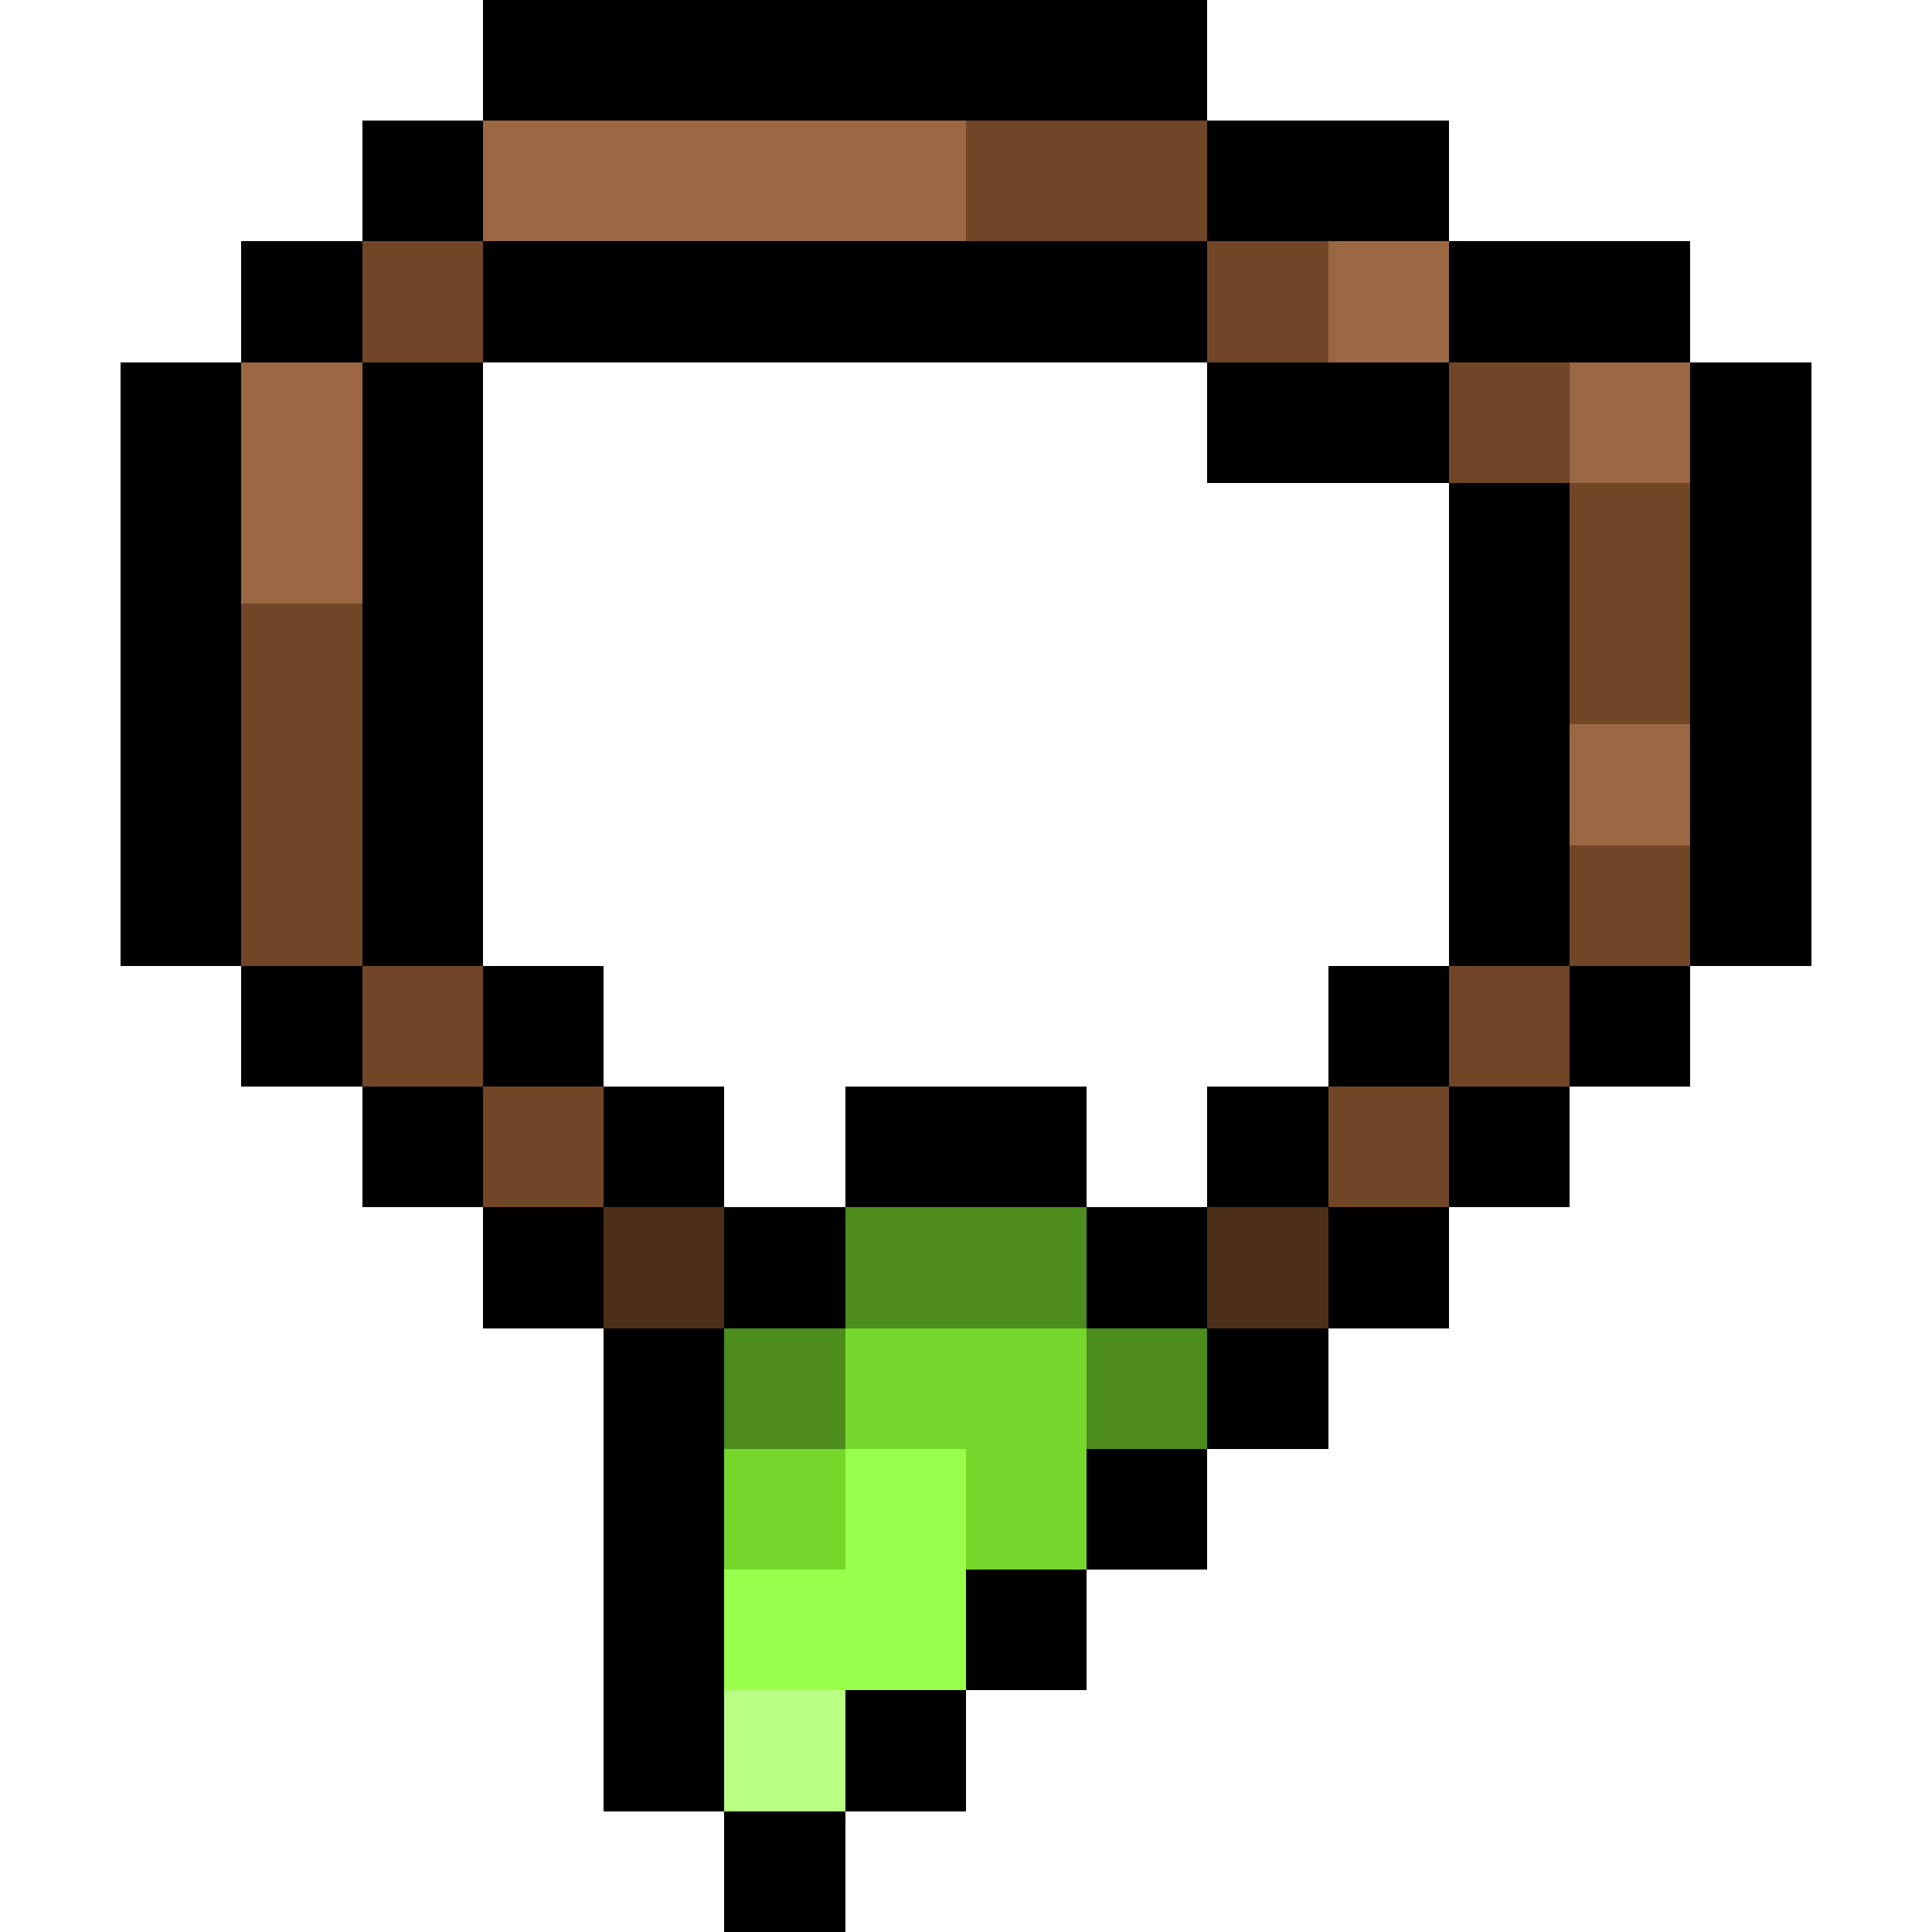 <svg xmlns="http://www.w3.org/2000/svg" viewBox="0 -0.5 16 16" shape-rendering="crispEdges">
<path stroke="#000000" d="M4 0h6M3 1h1M10 1h2M2 2h1M4 2h6M12 2h2M1 3h1M3 3h1M10 3h2M14 3h1M1 4h1M3 4h1M12 4h1M14 4h1M1 5h1M3 5h1M12 5h1M14 5h1M1 6h1M3 6h1M12 6h1M14 6h1M1 7h1M3 7h1M12 7h1M14 7h1M2 8h1M4 8h1M11 8h1M13 8h1M3 9h1M5 9h1M7 9h2M10 9h1M12 9h1M4 10h1M6 10h1M9 10h1M11 10h1M5 11h1M10 11h1M5 12h1M9 12h1M5 13h1M8 13h1M5 14h1M7 14h1M6 15h1" />
<path stroke="#9b6742" d="M4 1h4M11 2h1M2 3h1M13 3h1M2 4h1M13 6h1" />
<path stroke="#714627" d="M8 1h2M3 2h1M10 2h1M12 3h1M13 4h1M2 5h1M13 5h1M2 6h1M2 7h1M13 7h1M3 8h1M12 8h1M4 9h1M11 9h1" />
<path stroke="#4c2e19" d="M5 10h1M10 10h1" />
<path stroke="#4b8c1c" d="M7 10h2M6 11h1M9 11h1" />
<path stroke="#75d72c" d="M7 11h2M6 12h1M8 12h1" />
<path stroke="#99ff4b" d="M7 12h1M6 13h2" />
<path stroke="#b8ff83" d="M6 14h1" />
</svg>
